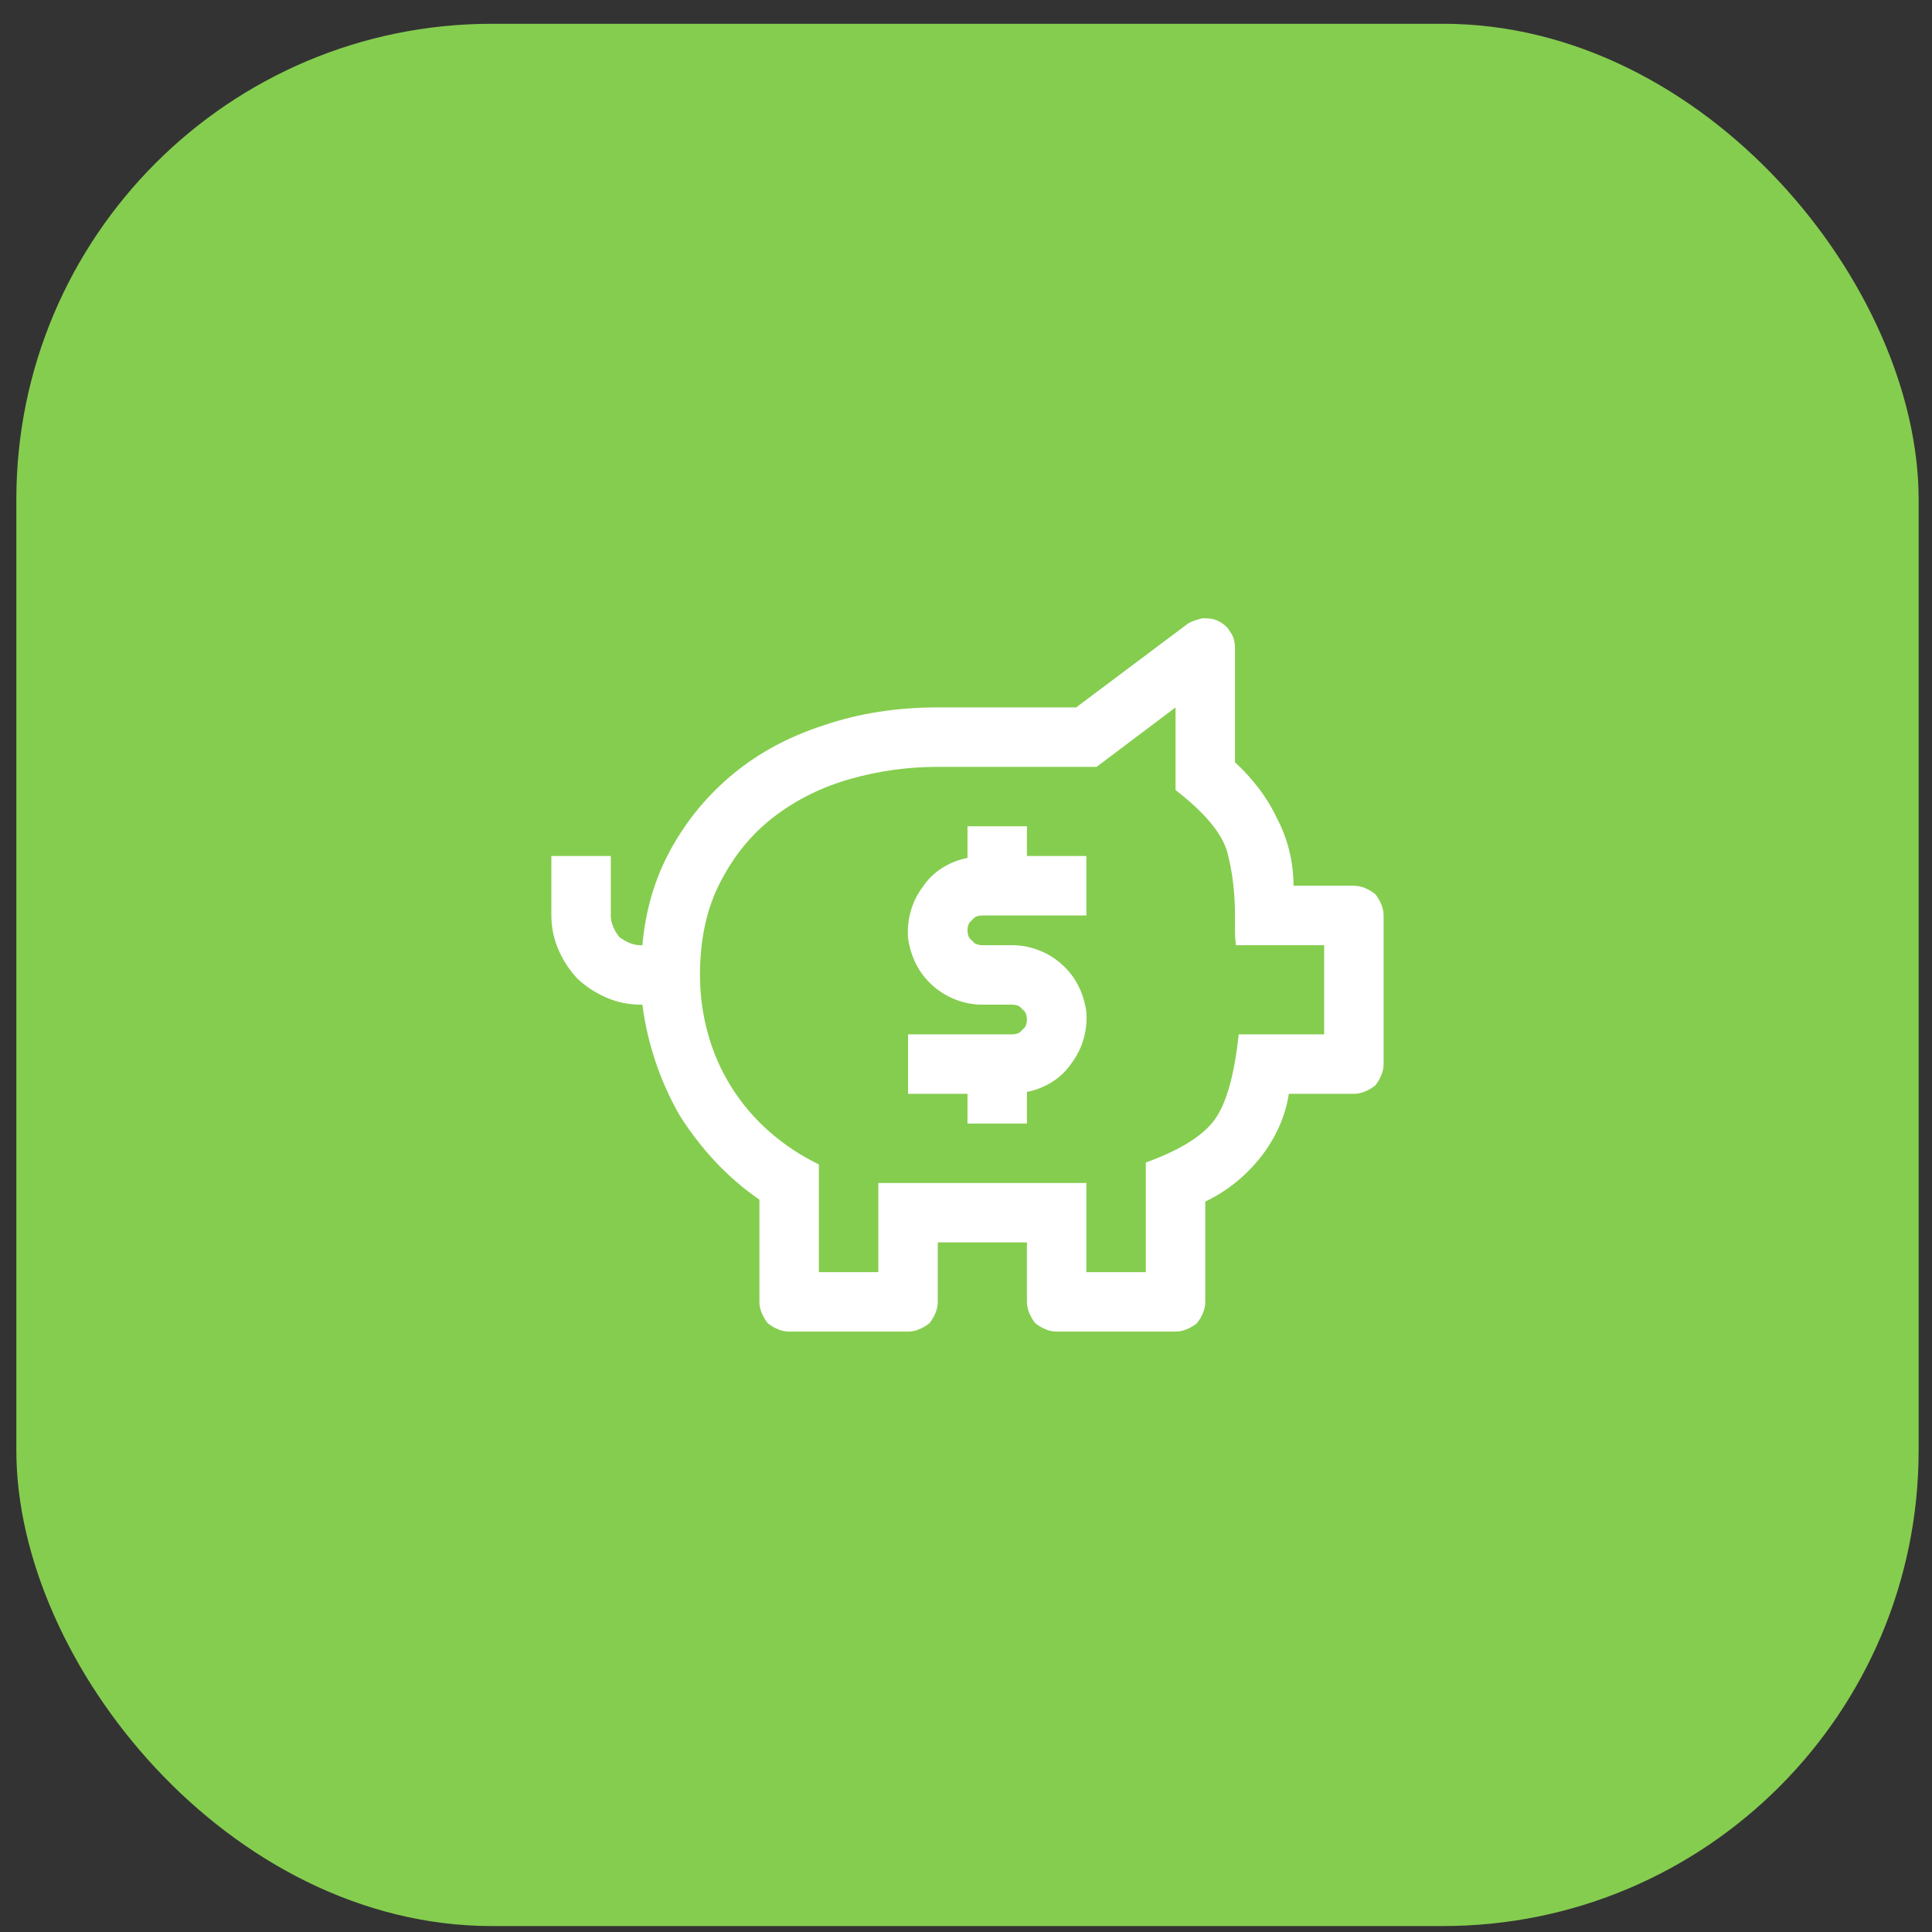 <svg width="65" height="65" viewBox="0 0 65 65" fill="none" xmlns="http://www.w3.org/2000/svg">
<rect x="0" y="0" width="65" height="65" fill="#333333" stroke="none"/>
<rect x="0.55" y="0.8" width="64" height="64" rx="16" fill="#85CD4F"/>
<path d="M43.519 29.8H45.55C45.675 29.8 45.8 29.826 45.925 29.878C46.05 29.93 46.164 29.998 46.269 30.081C46.352 30.185 46.42 30.3 46.472 30.425C46.524 30.55 46.55 30.675 46.55 30.8V35.8C46.55 35.925 46.524 36.05 46.472 36.175C46.42 36.3 46.352 36.415 46.269 36.519C46.164 36.602 46.05 36.67 45.925 36.722C45.8 36.774 45.675 36.8 45.55 36.8H43.362C43.3 37.196 43.185 37.576 43.019 37.941C42.852 38.305 42.644 38.644 42.394 38.956C42.144 39.269 41.862 39.55 41.55 39.8C41.237 40.05 40.904 40.258 40.55 40.425V43.8C40.55 43.925 40.524 44.05 40.472 44.175C40.42 44.3 40.352 44.415 40.269 44.519C40.164 44.602 40.05 44.67 39.925 44.722C39.8 44.774 39.675 44.8 39.55 44.8H35.55C35.425 44.8 35.3 44.774 35.175 44.722C35.05 44.67 34.935 44.602 34.831 44.519C34.748 44.415 34.68 44.3 34.628 44.175C34.576 44.05 34.55 43.925 34.55 43.8V41.8H31.55V43.8C31.55 43.925 31.524 44.05 31.472 44.175C31.42 44.3 31.352 44.415 31.269 44.519C31.164 44.602 31.05 44.67 30.925 44.722C30.8 44.774 30.675 44.8 30.55 44.8H26.55C26.425 44.8 26.3 44.774 26.175 44.722C26.05 44.67 25.935 44.602 25.831 44.519C25.748 44.415 25.68 44.3 25.628 44.175C25.576 44.05 25.55 43.925 25.55 43.8V40.362C25.008 39.987 24.513 39.56 24.065 39.081C23.617 38.602 23.216 38.081 22.862 37.519C22.529 36.935 22.258 36.331 22.05 35.706C21.841 35.081 21.696 34.446 21.612 33.8H21.55C21.154 33.8 20.774 33.722 20.409 33.566C20.045 33.409 19.716 33.196 19.425 32.925C19.154 32.633 18.94 32.305 18.784 31.941C18.628 31.576 18.55 31.196 18.55 30.8V28.8H20.55V30.8C20.55 30.925 20.576 31.05 20.628 31.175C20.68 31.3 20.748 31.415 20.831 31.519C20.935 31.602 21.05 31.67 21.175 31.722C21.3 31.774 21.425 31.8 21.55 31.8H21.612C21.716 30.613 22.039 29.529 22.581 28.55C23.123 27.571 23.826 26.727 24.69 26.019C25.555 25.31 26.571 24.769 27.737 24.394C28.904 23.998 30.175 23.8 31.55 23.8H36.206L39.956 20.988C40.019 20.946 40.097 20.909 40.19 20.878C40.284 20.847 40.373 20.821 40.456 20.8C40.56 20.8 40.654 20.805 40.737 20.816C40.821 20.826 40.904 20.852 40.987 20.894C41.071 20.935 41.149 20.988 41.222 21.05C41.295 21.113 41.352 21.185 41.394 21.269C41.456 21.352 41.498 21.441 41.519 21.534C41.539 21.628 41.55 21.717 41.55 21.8V25.644C41.842 25.915 42.107 26.206 42.347 26.519C42.586 26.831 42.789 27.165 42.956 27.519C43.144 27.873 43.284 28.243 43.378 28.628C43.472 29.014 43.519 29.404 43.519 29.8ZM41.675 34.8H44.55V31.8H41.581C41.56 31.633 41.55 31.467 41.55 31.3C41.55 31.133 41.55 30.967 41.55 30.8C41.55 30.05 41.467 29.352 41.3 28.706C41.133 28.06 40.55 27.352 39.55 26.581V23.8L36.894 25.8H31.55C30.55 25.8 29.571 25.935 28.612 26.206C27.654 26.477 26.8 26.899 26.05 27.472C25.3 28.045 24.696 28.779 24.237 29.675C23.779 30.55 23.55 31.592 23.55 32.8C23.55 33.467 23.638 34.123 23.815 34.769C23.992 35.415 24.258 36.019 24.612 36.581C24.966 37.144 25.394 37.644 25.894 38.081C26.394 38.519 26.946 38.883 27.55 39.175V42.8H29.55V39.8H36.55V42.8H38.55V39.112C39.696 38.696 40.467 38.217 40.862 37.675C41.258 37.133 41.529 36.175 41.675 34.8ZM36.55 30.8H33.05C32.987 30.8 32.925 30.81 32.862 30.831C32.8 30.852 32.748 30.894 32.706 30.956C32.644 30.998 32.602 31.05 32.581 31.113C32.56 31.175 32.55 31.238 32.55 31.3C32.55 31.363 32.56 31.425 32.581 31.488C32.602 31.55 32.644 31.602 32.706 31.644C32.748 31.706 32.8 31.748 32.862 31.769C32.925 31.79 32.987 31.8 33.05 31.8H34.05C34.362 31.8 34.664 31.857 34.956 31.972C35.248 32.086 35.508 32.248 35.737 32.456C35.967 32.665 36.149 32.904 36.284 33.175C36.42 33.446 36.508 33.737 36.55 34.05C36.571 34.362 36.539 34.665 36.456 34.956C36.373 35.248 36.237 35.519 36.05 35.769C35.883 36.019 35.67 36.227 35.409 36.394C35.149 36.56 34.862 36.675 34.55 36.737V37.8H32.55V36.8H30.55V34.8H34.05C34.112 34.8 34.175 34.79 34.237 34.769C34.3 34.748 34.352 34.706 34.394 34.644C34.456 34.602 34.498 34.55 34.519 34.487C34.539 34.425 34.55 34.362 34.55 34.3C34.55 34.237 34.539 34.175 34.519 34.112C34.498 34.05 34.456 33.998 34.394 33.956C34.352 33.894 34.3 33.852 34.237 33.831C34.175 33.81 34.112 33.8 34.05 33.8H33.05C32.737 33.8 32.435 33.743 32.144 33.628C31.852 33.514 31.591 33.352 31.362 33.144C31.133 32.935 30.951 32.696 30.815 32.425C30.68 32.154 30.591 31.863 30.55 31.55C30.529 31.238 30.56 30.935 30.644 30.644C30.727 30.352 30.862 30.081 31.05 29.831C31.216 29.581 31.43 29.373 31.69 29.206C31.951 29.04 32.237 28.925 32.55 28.863V27.8H34.55V28.8H36.55V30.8Z" fill="white"/>
</svg>
